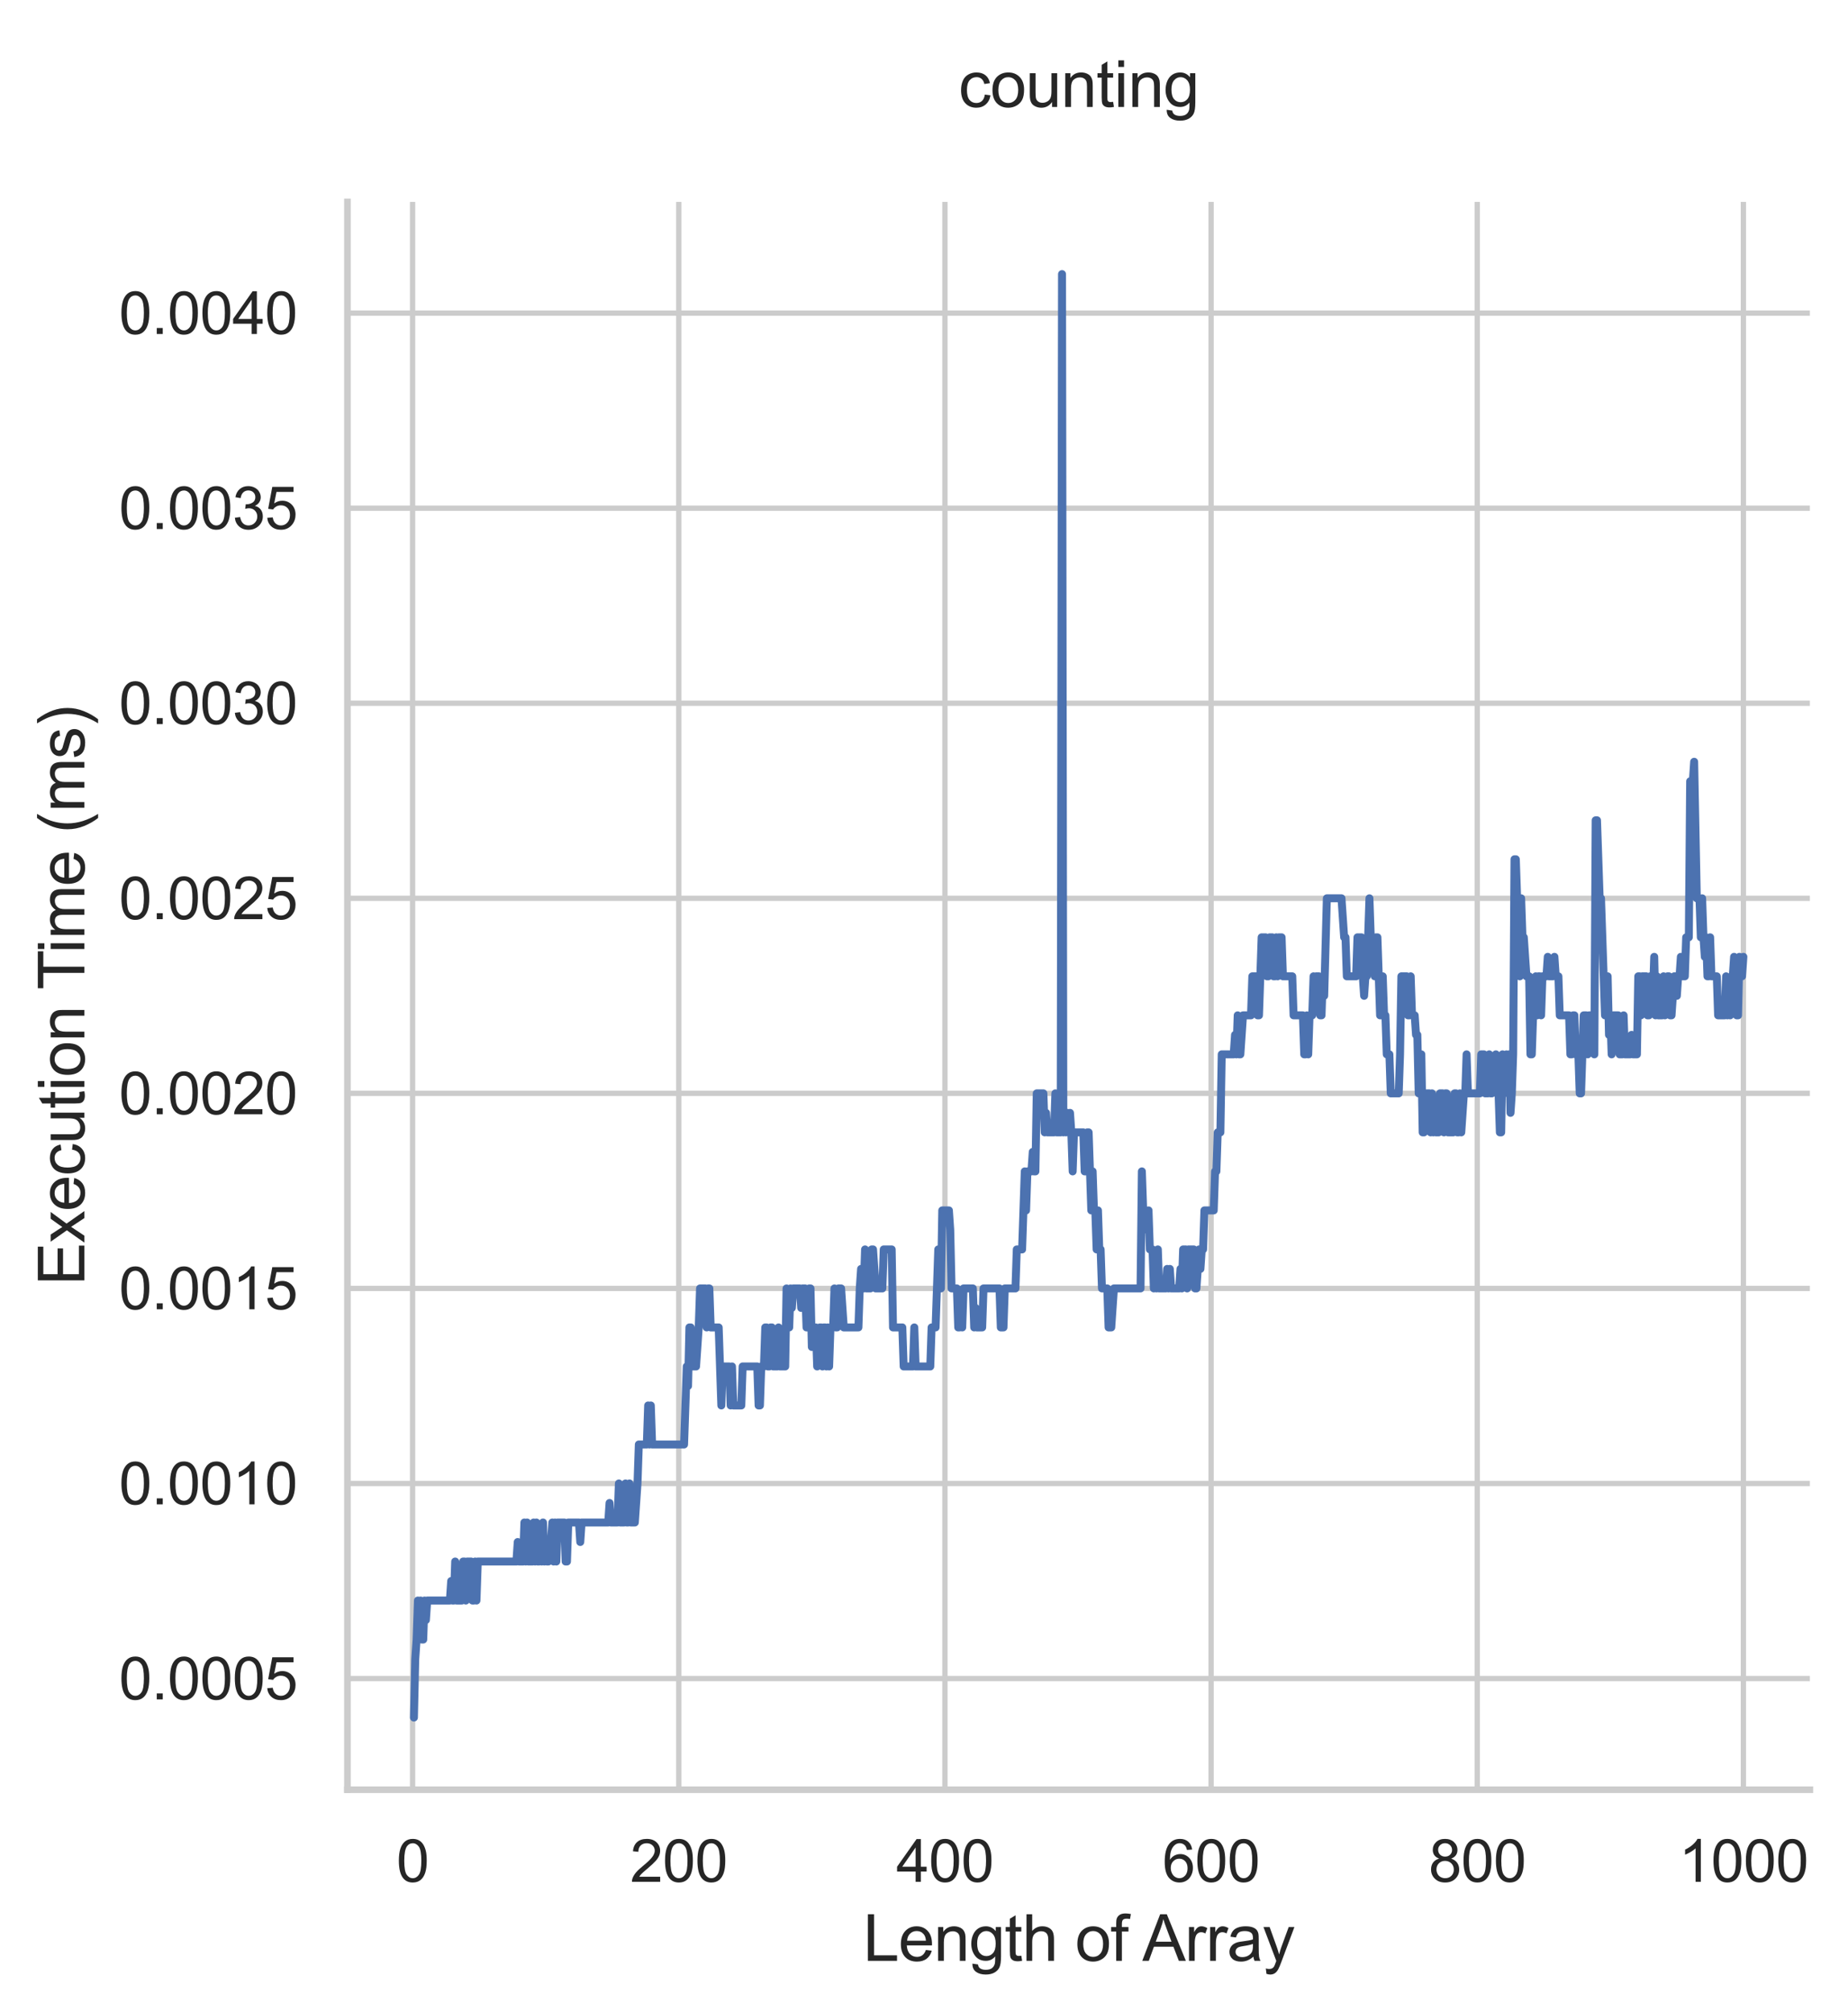 <?xml version="1.0" encoding="utf-8" standalone="no"?>
<!DOCTYPE svg PUBLIC "-//W3C//DTD SVG 1.1//EN"
  "http://www.w3.org/Graphics/SVG/1.1/DTD/svg11.dtd">
<svg xmlns:xlink="http://www.w3.org/1999/xlink" width="348.922pt" height="379.836pt" viewBox="0 0 348.922 379.836" xmlns="http://www.w3.org/2000/svg" version="1.1">
 <defs>
  <style type="text/css">*{stroke-linejoin: round; stroke-linecap: butt}</style>
 </defs>
 <g id="figure_1">
  <g id="patch_1">
   <path d="M 0 379.836 
L 348.922 379.836 
L 348.922 0 
L 0 0 
z
" style="fill: #ffffff"/>
  </g>
  <g id="axes_1">
   <g id="patch_2">
    <path d="M 65.602 337.815 
L 341.722 337.815 
L 341.722 38.115 
L 65.602 38.115 
z
" style="fill: #ffffff"/>
   </g>
   <g id="matplotlib.axis_1">
    <g id="xtick_1">
     <g id="line2d_1">
      <path d="M 77.902 337.815 
L 77.902 38.115 
" clip-path="url(#pcd9db2c168)" style="fill: none; stroke: #cccccc; stroke-linecap: round"/>
     </g>
     <g id="text_1">
      <!-- 0 -->
      <g style="fill: #262626" transform="translate(74.843 355.189) scale(0.11 -0.11)">
       <defs>
        <path id="ArialMT-30" d="M 266 2259 
Q 266 3072 433 3567 
Q 600 4063 929 4331 
Q 1259 4600 1759 4600 
Q 2128 4600 2406 4451 
Q 2684 4303 2865 4023 
Q 3047 3744 3150 3342 
Q 3253 2941 3253 2259 
Q 3253 1453 3087 958 
Q 2922 463 2592 192 
Q 2263 -78 1759 -78 
Q 1097 -78 719 397 
Q 266 969 266 2259 
z
M 844 2259 
Q 844 1131 1108 757 
Q 1372 384 1759 384 
Q 2147 384 2411 759 
Q 2675 1134 2675 2259 
Q 2675 3391 2411 3762 
Q 2147 4134 1753 4134 
Q 1366 4134 1134 3806 
Q 844 3388 844 2259 
z
" transform="scale(0.016)"/>
       </defs>
       <use xlink:href="#ArialMT-30"/>
      </g>
     </g>
    </g>
    <g id="xtick_2">
     <g id="line2d_2">
      <path d="M 128.156 337.815 
L 128.156 38.115 
" clip-path="url(#pcd9db2c168)" style="fill: none; stroke: #cccccc; stroke-linecap: round"/>
     </g>
     <g id="text_2">
      <!-- 200 -->
      <g style="fill: #262626" transform="translate(118.98 355.189) scale(0.11 -0.11)">
       <defs>
        <path id="ArialMT-32" d="M 3222 541 
L 3222 0 
L 194 0 
Q 188 203 259 391 
Q 375 700 629 1000 
Q 884 1300 1366 1694 
Q 2113 2306 2375 2664 
Q 2638 3022 2638 3341 
Q 2638 3675 2398 3904 
Q 2159 4134 1775 4134 
Q 1369 4134 1125 3890 
Q 881 3647 878 3216 
L 300 3275 
Q 359 3922 746 4261 
Q 1134 4600 1788 4600 
Q 2447 4600 2831 4234 
Q 3216 3869 3216 3328 
Q 3216 3053 3103 2787 
Q 2991 2522 2730 2228 
Q 2469 1934 1863 1422 
Q 1356 997 1212 845 
Q 1069 694 975 541 
L 3222 541 
z
" transform="scale(0.016)"/>
       </defs>
       <use xlink:href="#ArialMT-32"/>
       <use xlink:href="#ArialMT-30" x="55.615"/>
       <use xlink:href="#ArialMT-30" x="111.23"/>
      </g>
     </g>
    </g>
    <g id="xtick_3">
     <g id="line2d_3">
      <path d="M 178.41 337.815 
L 178.41 38.115 
" clip-path="url(#pcd9db2c168)" style="fill: none; stroke: #cccccc; stroke-linecap: round"/>
     </g>
     <g id="text_3">
      <!-- 400 -->
      <g style="fill: #262626" transform="translate(169.234 355.189) scale(0.11 -0.11)">
       <defs>
        <path id="ArialMT-34" d="M 2069 0 
L 2069 1097 
L 81 1097 
L 81 1613 
L 2172 4581 
L 2631 4581 
L 2631 1613 
L 3250 1613 
L 3250 1097 
L 2631 1097 
L 2631 0 
L 2069 0 
z
M 2069 1613 
L 2069 3678 
L 634 1613 
L 2069 1613 
z
" transform="scale(0.016)"/>
       </defs>
       <use xlink:href="#ArialMT-34"/>
       <use xlink:href="#ArialMT-30" x="55.615"/>
       <use xlink:href="#ArialMT-30" x="111.23"/>
      </g>
     </g>
    </g>
    <g id="xtick_4">
     <g id="line2d_4">
      <path d="M 228.664 337.815 
L 228.664 38.115 
" clip-path="url(#pcd9db2c168)" style="fill: none; stroke: #cccccc; stroke-linecap: round"/>
     </g>
     <g id="text_4">
      <!-- 600 -->
      <g style="fill: #262626" transform="translate(219.488 355.189) scale(0.11 -0.11)">
       <defs>
        <path id="ArialMT-36" d="M 3184 3459 
L 2625 3416 
Q 2550 3747 2413 3897 
Q 2184 4138 1850 4138 
Q 1581 4138 1378 3988 
Q 1113 3794 959 3422 
Q 806 3050 800 2363 
Q 1003 2672 1297 2822 
Q 1591 2972 1913 2972 
Q 2475 2972 2870 2558 
Q 3266 2144 3266 1488 
Q 3266 1056 3080 686 
Q 2894 316 2569 119 
Q 2244 -78 1831 -78 
Q 1128 -78 684 439 
Q 241 956 241 2144 
Q 241 3472 731 4075 
Q 1159 4600 1884 4600 
Q 2425 4600 2770 4297 
Q 3116 3994 3184 3459 
z
M 888 1484 
Q 888 1194 1011 928 
Q 1134 663 1356 523 
Q 1578 384 1822 384 
Q 2178 384 2434 671 
Q 2691 959 2691 1453 
Q 2691 1928 2437 2201 
Q 2184 2475 1800 2475 
Q 1419 2475 1153 2201 
Q 888 1928 888 1484 
z
" transform="scale(0.016)"/>
       </defs>
       <use xlink:href="#ArialMT-36"/>
       <use xlink:href="#ArialMT-30" x="55.615"/>
       <use xlink:href="#ArialMT-30" x="111.23"/>
      </g>
     </g>
    </g>
    <g id="xtick_5">
     <g id="line2d_5">
      <path d="M 278.918 337.815 
L 278.918 38.115 
" clip-path="url(#pcd9db2c168)" style="fill: none; stroke: #cccccc; stroke-linecap: round"/>
     </g>
     <g id="text_5">
      <!-- 800 -->
      <g style="fill: #262626" transform="translate(269.742 355.189) scale(0.11 -0.11)">
       <defs>
        <path id="ArialMT-38" d="M 1131 2484 
Q 781 2613 612 2850 
Q 444 3088 444 3419 
Q 444 3919 803 4259 
Q 1163 4600 1759 4600 
Q 2359 4600 2725 4251 
Q 3091 3903 3091 3403 
Q 3091 3084 2923 2848 
Q 2756 2613 2416 2484 
Q 2838 2347 3058 2040 
Q 3278 1734 3278 1309 
Q 3278 722 2862 322 
Q 2447 -78 1769 -78 
Q 1091 -78 675 323 
Q 259 725 259 1325 
Q 259 1772 486 2073 
Q 713 2375 1131 2484 
z
M 1019 3438 
Q 1019 3113 1228 2906 
Q 1438 2700 1772 2700 
Q 2097 2700 2305 2904 
Q 2513 3109 2513 3406 
Q 2513 3716 2298 3927 
Q 2084 4138 1766 4138 
Q 1444 4138 1231 3931 
Q 1019 3725 1019 3438 
z
M 838 1322 
Q 838 1081 952 856 
Q 1066 631 1291 507 
Q 1516 384 1775 384 
Q 2178 384 2440 643 
Q 2703 903 2703 1303 
Q 2703 1709 2433 1975 
Q 2163 2241 1756 2241 
Q 1359 2241 1098 1978 
Q 838 1716 838 1322 
z
" transform="scale(0.016)"/>
       </defs>
       <use xlink:href="#ArialMT-38"/>
       <use xlink:href="#ArialMT-30" x="55.615"/>
       <use xlink:href="#ArialMT-30" x="111.23"/>
      </g>
     </g>
    </g>
    <g id="xtick_6">
     <g id="line2d_6">
      <path d="M 329.171 337.815 
L 329.171 38.115 
" clip-path="url(#pcd9db2c168)" style="fill: none; stroke: #cccccc; stroke-linecap: round"/>
     </g>
     <g id="text_6">
      <!-- 1000 -->
      <g style="fill: #262626" transform="translate(316.937 355.189) scale(0.11 -0.11)">
       <defs>
        <path id="ArialMT-31" d="M 2384 0 
L 1822 0 
L 1822 3584 
Q 1619 3391 1289 3197 
Q 959 3003 697 2906 
L 697 3450 
Q 1169 3672 1522 3987 
Q 1875 4303 2022 4600 
L 2384 4600 
L 2384 0 
z
" transform="scale(0.016)"/>
       </defs>
       <use xlink:href="#ArialMT-31"/>
       <use xlink:href="#ArialMT-30" x="55.615"/>
       <use xlink:href="#ArialMT-30" x="111.23"/>
       <use xlink:href="#ArialMT-30" x="166.846"/>
      </g>
     </g>
    </g>
    <g id="text_7">
     <!-- Length of Array -->
     <g style="fill: #262626" transform="translate(162.971 370.11) scale(0.12 -0.12)">
      <defs>
       <path id="ArialMT-4c" d="M 469 0 
L 469 4581 
L 1075 4581 
L 1075 541 
L 3331 541 
L 3331 0 
L 469 0 
z
" transform="scale(0.016)"/>
       <path id="ArialMT-65" d="M 2694 1069 
L 3275 997 
Q 3138 488 2766 206 
Q 2394 -75 1816 -75 
Q 1088 -75 661 373 
Q 234 822 234 1631 
Q 234 2469 665 2931 
Q 1097 3394 1784 3394 
Q 2450 3394 2872 2941 
Q 3294 2488 3294 1666 
Q 3294 1616 3291 1516 
L 816 1516 
Q 847 969 1125 678 
Q 1403 388 1819 388 
Q 2128 388 2347 550 
Q 2566 713 2694 1069 
z
M 847 1978 
L 2700 1978 
Q 2663 2397 2488 2606 
Q 2219 2931 1791 2931 
Q 1403 2931 1139 2672 
Q 875 2413 847 1978 
z
" transform="scale(0.016)"/>
       <path id="ArialMT-6e" d="M 422 0 
L 422 3319 
L 928 3319 
L 928 2847 
Q 1294 3394 1984 3394 
Q 2284 3394 2536 3286 
Q 2788 3178 2913 3003 
Q 3038 2828 3088 2588 
Q 3119 2431 3119 2041 
L 3119 0 
L 2556 0 
L 2556 2019 
Q 2556 2363 2490 2533 
Q 2425 2703 2258 2804 
Q 2091 2906 1866 2906 
Q 1506 2906 1245 2678 
Q 984 2450 984 1813 
L 984 0 
L 422 0 
z
" transform="scale(0.016)"/>
       <path id="ArialMT-67" d="M 319 -275 
L 866 -356 
Q 900 -609 1056 -725 
Q 1266 -881 1628 -881 
Q 2019 -881 2231 -725 
Q 2444 -569 2519 -288 
Q 2563 -116 2559 434 
Q 2191 0 1641 0 
Q 956 0 581 494 
Q 206 988 206 1678 
Q 206 2153 378 2554 
Q 550 2956 876 3175 
Q 1203 3394 1644 3394 
Q 2231 3394 2613 2919 
L 2613 3319 
L 3131 3319 
L 3131 450 
Q 3131 -325 2973 -648 
Q 2816 -972 2473 -1159 
Q 2131 -1347 1631 -1347 
Q 1038 -1347 672 -1080 
Q 306 -813 319 -275 
z
M 784 1719 
Q 784 1066 1043 766 
Q 1303 466 1694 466 
Q 2081 466 2343 764 
Q 2606 1063 2606 1700 
Q 2606 2309 2336 2618 
Q 2066 2928 1684 2928 
Q 1309 2928 1046 2623 
Q 784 2319 784 1719 
z
" transform="scale(0.016)"/>
       <path id="ArialMT-74" d="M 1650 503 
L 1731 6 
Q 1494 -44 1306 -44 
Q 1000 -44 831 53 
Q 663 150 594 308 
Q 525 466 525 972 
L 525 2881 
L 113 2881 
L 113 3319 
L 525 3319 
L 525 4141 
L 1084 4478 
L 1084 3319 
L 1650 3319 
L 1650 2881 
L 1084 2881 
L 1084 941 
Q 1084 700 1114 631 
Q 1144 563 1211 522 
Q 1278 481 1403 481 
Q 1497 481 1650 503 
z
" transform="scale(0.016)"/>
       <path id="ArialMT-68" d="M 422 0 
L 422 4581 
L 984 4581 
L 984 2938 
Q 1378 3394 1978 3394 
Q 2347 3394 2619 3248 
Q 2891 3103 3008 2847 
Q 3125 2591 3125 2103 
L 3125 0 
L 2563 0 
L 2563 2103 
Q 2563 2525 2380 2717 
Q 2197 2909 1863 2909 
Q 1613 2909 1392 2779 
Q 1172 2650 1078 2428 
Q 984 2206 984 1816 
L 984 0 
L 422 0 
z
" transform="scale(0.016)"/>
       <path id="ArialMT-20" transform="scale(0.016)"/>
       <path id="ArialMT-6f" d="M 213 1659 
Q 213 2581 725 3025 
Q 1153 3394 1769 3394 
Q 2453 3394 2887 2945 
Q 3322 2497 3322 1706 
Q 3322 1066 3130 698 
Q 2938 331 2570 128 
Q 2203 -75 1769 -75 
Q 1072 -75 642 372 
Q 213 819 213 1659 
z
M 791 1659 
Q 791 1022 1069 705 
Q 1347 388 1769 388 
Q 2188 388 2466 706 
Q 2744 1025 2744 1678 
Q 2744 2294 2464 2611 
Q 2184 2928 1769 2928 
Q 1347 2928 1069 2612 
Q 791 2297 791 1659 
z
" transform="scale(0.016)"/>
       <path id="ArialMT-66" d="M 556 0 
L 556 2881 
L 59 2881 
L 59 3319 
L 556 3319 
L 556 3672 
Q 556 4006 616 4169 
Q 697 4388 901 4523 
Q 1106 4659 1475 4659 
Q 1713 4659 2000 4603 
L 1916 4113 
Q 1741 4144 1584 4144 
Q 1328 4144 1222 4034 
Q 1116 3925 1116 3625 
L 1116 3319 
L 1763 3319 
L 1763 2881 
L 1116 2881 
L 1116 0 
L 556 0 
z
" transform="scale(0.016)"/>
       <path id="ArialMT-41" d="M -9 0 
L 1750 4581 
L 2403 4581 
L 4278 0 
L 3588 0 
L 3053 1388 
L 1138 1388 
L 634 0 
L -9 0 
z
M 1313 1881 
L 2866 1881 
L 2388 3150 
Q 2169 3728 2063 4100 
Q 1975 3659 1816 3225 
L 1313 1881 
z
" transform="scale(0.016)"/>
       <path id="ArialMT-72" d="M 416 0 
L 416 3319 
L 922 3319 
L 922 2816 
Q 1116 3169 1280 3281 
Q 1444 3394 1641 3394 
Q 1925 3394 2219 3213 
L 2025 2691 
Q 1819 2813 1613 2813 
Q 1428 2813 1281 2702 
Q 1134 2591 1072 2394 
Q 978 2094 978 1738 
L 978 0 
L 416 0 
z
" transform="scale(0.016)"/>
       <path id="ArialMT-61" d="M 2588 409 
Q 2275 144 1986 34 
Q 1697 -75 1366 -75 
Q 819 -75 525 192 
Q 231 459 231 875 
Q 231 1119 342 1320 
Q 453 1522 633 1644 
Q 813 1766 1038 1828 
Q 1203 1872 1538 1913 
Q 2219 1994 2541 2106 
Q 2544 2222 2544 2253 
Q 2544 2597 2384 2738 
Q 2169 2928 1744 2928 
Q 1347 2928 1158 2789 
Q 969 2650 878 2297 
L 328 2372 
Q 403 2725 575 2942 
Q 747 3159 1072 3276 
Q 1397 3394 1825 3394 
Q 2250 3394 2515 3294 
Q 2781 3194 2906 3042 
Q 3031 2891 3081 2659 
Q 3109 2516 3109 2141 
L 3109 1391 
Q 3109 606 3145 398 
Q 3181 191 3288 0 
L 2700 0 
Q 2613 175 2588 409 
z
M 2541 1666 
Q 2234 1541 1622 1453 
Q 1275 1403 1131 1340 
Q 988 1278 909 1158 
Q 831 1038 831 891 
Q 831 666 1001 516 
Q 1172 366 1500 366 
Q 1825 366 2078 508 
Q 2331 650 2450 897 
Q 2541 1088 2541 1459 
L 2541 1666 
z
" transform="scale(0.016)"/>
       <path id="ArialMT-79" d="M 397 -1278 
L 334 -750 
Q 519 -800 656 -800 
Q 844 -800 956 -737 
Q 1069 -675 1141 -563 
Q 1194 -478 1313 -144 
Q 1328 -97 1363 -6 
L 103 3319 
L 709 3319 
L 1400 1397 
Q 1534 1031 1641 628 
Q 1738 1016 1872 1384 
L 2581 3319 
L 3144 3319 
L 1881 -56 
Q 1678 -603 1566 -809 
Q 1416 -1088 1222 -1217 
Q 1028 -1347 759 -1347 
Q 597 -1347 397 -1278 
z
" transform="scale(0.016)"/>
      </defs>
      <use xlink:href="#ArialMT-4c"/>
      <use xlink:href="#ArialMT-65" x="55.615"/>
      <use xlink:href="#ArialMT-6e" x="111.23"/>
      <use xlink:href="#ArialMT-67" x="166.846"/>
      <use xlink:href="#ArialMT-74" x="222.461"/>
      <use xlink:href="#ArialMT-68" x="250.244"/>
      <use xlink:href="#ArialMT-20" x="305.859"/>
      <use xlink:href="#ArialMT-6f" x="333.643"/>
      <use xlink:href="#ArialMT-66" x="389.258"/>
      <use xlink:href="#ArialMT-20" x="417.041"/>
      <use xlink:href="#ArialMT-41" x="439.324"/>
      <use xlink:href="#ArialMT-72" x="506.023"/>
      <use xlink:href="#ArialMT-72" x="539.324"/>
      <use xlink:href="#ArialMT-61" x="572.625"/>
      <use xlink:href="#ArialMT-79" x="628.24"/>
     </g>
    </g>
   </g>
   <g id="matplotlib.axis_2">
    <g id="ytick_1">
     <g id="line2d_7">
      <path d="M 65.602 316.829 
L 341.722 316.829 
" clip-path="url(#pcd9db2c168)" style="fill: none; stroke: #cccccc; stroke-linecap: round"/>
     </g>
     <g id="text_8">
      <!-- 0.0005 -->
      <g style="fill: #262626" transform="translate(22.461 320.765) scale(0.11 -0.11)">
       <defs>
        <path id="ArialMT-2e" d="M 581 0 
L 581 641 
L 1222 641 
L 1222 0 
L 581 0 
z
" transform="scale(0.016)"/>
        <path id="ArialMT-35" d="M 266 1200 
L 856 1250 
Q 922 819 1161 601 
Q 1400 384 1738 384 
Q 2144 384 2425 690 
Q 2706 997 2706 1503 
Q 2706 1984 2436 2262 
Q 2166 2541 1728 2541 
Q 1456 2541 1237 2417 
Q 1019 2294 894 2097 
L 366 2166 
L 809 4519 
L 3088 4519 
L 3088 3981 
L 1259 3981 
L 1013 2750 
Q 1425 3038 1878 3038 
Q 2478 3038 2890 2622 
Q 3303 2206 3303 1553 
Q 3303 931 2941 478 
Q 2500 -78 1738 -78 
Q 1113 -78 717 272 
Q 322 622 266 1200 
z
" transform="scale(0.016)"/>
       </defs>
       <use xlink:href="#ArialMT-30"/>
       <use xlink:href="#ArialMT-2e" x="55.615"/>
       <use xlink:href="#ArialMT-30" x="83.398"/>
       <use xlink:href="#ArialMT-30" x="139.014"/>
       <use xlink:href="#ArialMT-30" x="194.629"/>
       <use xlink:href="#ArialMT-35" x="250.244"/>
      </g>
     </g>
    </g>
    <g id="ytick_2">
     <g id="line2d_8">
      <path d="M 65.602 280.01 
L 341.722 280.01 
" clip-path="url(#pcd9db2c168)" style="fill: none; stroke: #cccccc; stroke-linecap: round"/>
     </g>
     <g id="text_9">
      <!-- 0.0010 -->
      <g style="fill: #262626" transform="translate(22.461 283.947) scale(0.11 -0.11)">
       <use xlink:href="#ArialMT-30"/>
       <use xlink:href="#ArialMT-2e" x="55.615"/>
       <use xlink:href="#ArialMT-30" x="83.398"/>
       <use xlink:href="#ArialMT-30" x="139.014"/>
       <use xlink:href="#ArialMT-31" x="194.629"/>
       <use xlink:href="#ArialMT-30" x="250.244"/>
      </g>
     </g>
    </g>
    <g id="ytick_3">
     <g id="line2d_9">
      <path d="M 65.602 243.192 
L 341.722 243.192 
" clip-path="url(#pcd9db2c168)" style="fill: none; stroke: #cccccc; stroke-linecap: round"/>
     </g>
     <g id="text_10">
      <!-- 0.0015 -->
      <g style="fill: #262626" transform="translate(22.461 247.129) scale(0.11 -0.11)">
       <use xlink:href="#ArialMT-30"/>
       <use xlink:href="#ArialMT-2e" x="55.615"/>
       <use xlink:href="#ArialMT-30" x="83.398"/>
       <use xlink:href="#ArialMT-30" x="139.014"/>
       <use xlink:href="#ArialMT-31" x="194.629"/>
       <use xlink:href="#ArialMT-35" x="250.244"/>
      </g>
     </g>
    </g>
    <g id="ytick_4">
     <g id="line2d_10">
      <path d="M 65.602 206.374 
L 341.722 206.374 
" clip-path="url(#pcd9db2c168)" style="fill: none; stroke: #cccccc; stroke-linecap: round"/>
     </g>
     <g id="text_11">
      <!-- 0.0020 -->
      <g style="fill: #262626" transform="translate(22.461 210.311) scale(0.11 -0.11)">
       <use xlink:href="#ArialMT-30"/>
       <use xlink:href="#ArialMT-2e" x="55.615"/>
       <use xlink:href="#ArialMT-30" x="83.398"/>
       <use xlink:href="#ArialMT-30" x="139.014"/>
       <use xlink:href="#ArialMT-32" x="194.629"/>
       <use xlink:href="#ArialMT-30" x="250.244"/>
      </g>
     </g>
    </g>
    <g id="ytick_5">
     <g id="line2d_11">
      <path d="M 65.602 169.556 
L 341.722 169.556 
" clip-path="url(#pcd9db2c168)" style="fill: none; stroke: #cccccc; stroke-linecap: round"/>
     </g>
     <g id="text_12">
      <!-- 0.0025 -->
      <g style="fill: #262626" transform="translate(22.461 173.493) scale(0.11 -0.11)">
       <use xlink:href="#ArialMT-30"/>
       <use xlink:href="#ArialMT-2e" x="55.615"/>
       <use xlink:href="#ArialMT-30" x="83.398"/>
       <use xlink:href="#ArialMT-30" x="139.014"/>
       <use xlink:href="#ArialMT-32" x="194.629"/>
       <use xlink:href="#ArialMT-35" x="250.244"/>
      </g>
     </g>
    </g>
    <g id="ytick_6">
     <g id="line2d_12">
      <path d="M 65.602 132.738 
L 341.722 132.738 
" clip-path="url(#pcd9db2c168)" style="fill: none; stroke: #cccccc; stroke-linecap: round"/>
     </g>
     <g id="text_13">
      <!-- 0.0030 -->
      <g style="fill: #262626" transform="translate(22.461 136.675) scale(0.11 -0.11)">
       <defs>
        <path id="ArialMT-33" d="M 269 1209 
L 831 1284 
Q 928 806 1161 595 
Q 1394 384 1728 384 
Q 2125 384 2398 659 
Q 2672 934 2672 1341 
Q 2672 1728 2419 1979 
Q 2166 2231 1775 2231 
Q 1616 2231 1378 2169 
L 1441 2663 
Q 1497 2656 1531 2656 
Q 1891 2656 2178 2843 
Q 2466 3031 2466 3422 
Q 2466 3731 2256 3934 
Q 2047 4138 1716 4138 
Q 1388 4138 1169 3931 
Q 950 3725 888 3313 
L 325 3413 
Q 428 3978 793 4289 
Q 1159 4600 1703 4600 
Q 2078 4600 2393 4439 
Q 2709 4278 2876 4000 
Q 3044 3722 3044 3409 
Q 3044 3113 2884 2869 
Q 2725 2625 2413 2481 
Q 2819 2388 3044 2092 
Q 3269 1797 3269 1353 
Q 3269 753 2831 336 
Q 2394 -81 1725 -81 
Q 1122 -81 723 278 
Q 325 638 269 1209 
z
" transform="scale(0.016)"/>
       </defs>
       <use xlink:href="#ArialMT-30"/>
       <use xlink:href="#ArialMT-2e" x="55.615"/>
       <use xlink:href="#ArialMT-30" x="83.398"/>
       <use xlink:href="#ArialMT-30" x="139.014"/>
       <use xlink:href="#ArialMT-33" x="194.629"/>
       <use xlink:href="#ArialMT-30" x="250.244"/>
      </g>
     </g>
    </g>
    <g id="ytick_7">
     <g id="line2d_13">
      <path d="M 65.602 95.92 
L 341.722 95.92 
" clip-path="url(#pcd9db2c168)" style="fill: none; stroke: #cccccc; stroke-linecap: round"/>
     </g>
     <g id="text_14">
      <!-- 0.0035 -->
      <g style="fill: #262626" transform="translate(22.461 99.856) scale(0.11 -0.11)">
       <use xlink:href="#ArialMT-30"/>
       <use xlink:href="#ArialMT-2e" x="55.615"/>
       <use xlink:href="#ArialMT-30" x="83.398"/>
       <use xlink:href="#ArialMT-30" x="139.014"/>
       <use xlink:href="#ArialMT-33" x="194.629"/>
       <use xlink:href="#ArialMT-35" x="250.244"/>
      </g>
     </g>
    </g>
    <g id="ytick_8">
     <g id="line2d_14">
      <path d="M 65.602 59.101 
L 341.722 59.101 
" clip-path="url(#pcd9db2c168)" style="fill: none; stroke: #cccccc; stroke-linecap: round"/>
     </g>
     <g id="text_15">
      <!-- 0.0040 -->
      <g style="fill: #262626" transform="translate(22.461 63.038) scale(0.11 -0.11)">
       <use xlink:href="#ArialMT-30"/>
       <use xlink:href="#ArialMT-2e" x="55.615"/>
       <use xlink:href="#ArialMT-30" x="83.398"/>
       <use xlink:href="#ArialMT-30" x="139.014"/>
       <use xlink:href="#ArialMT-34" x="194.629"/>
       <use xlink:href="#ArialMT-30" x="250.244"/>
      </g>
     </g>
    </g>
    <g id="text_16">
     <!-- Execution Time (ms) -->
     <g style="fill: #262626" transform="translate(15.936 242.643) rotate(-90) scale(0.12 -0.12)">
      <defs>
       <path id="ArialMT-45" d="M 506 0 
L 506 4581 
L 3819 4581 
L 3819 4041 
L 1113 4041 
L 1113 2638 
L 3647 2638 
L 3647 2100 
L 1113 2100 
L 1113 541 
L 3925 541 
L 3925 0 
L 506 0 
z
" transform="scale(0.016)"/>
       <path id="ArialMT-78" d="M 47 0 
L 1259 1725 
L 138 3319 
L 841 3319 
L 1350 2541 
Q 1494 2319 1581 2169 
Q 1719 2375 1834 2534 
L 2394 3319 
L 3066 3319 
L 1919 1756 
L 3153 0 
L 2463 0 
L 1781 1031 
L 1600 1309 
L 728 0 
L 47 0 
z
" transform="scale(0.016)"/>
       <path id="ArialMT-63" d="M 2588 1216 
L 3141 1144 
Q 3050 572 2676 248 
Q 2303 -75 1759 -75 
Q 1078 -75 664 370 
Q 250 816 250 1647 
Q 250 2184 428 2587 
Q 606 2991 970 3192 
Q 1334 3394 1763 3394 
Q 2303 3394 2647 3120 
Q 2991 2847 3088 2344 
L 2541 2259 
Q 2463 2594 2264 2762 
Q 2066 2931 1784 2931 
Q 1359 2931 1093 2626 
Q 828 2322 828 1663 
Q 828 994 1084 691 
Q 1341 388 1753 388 
Q 2084 388 2306 591 
Q 2528 794 2588 1216 
z
" transform="scale(0.016)"/>
       <path id="ArialMT-75" d="M 2597 0 
L 2597 488 
Q 2209 -75 1544 -75 
Q 1250 -75 995 37 
Q 741 150 617 320 
Q 494 491 444 738 
Q 409 903 409 1263 
L 409 3319 
L 972 3319 
L 972 1478 
Q 972 1038 1006 884 
Q 1059 663 1231 536 
Q 1403 409 1656 409 
Q 1909 409 2131 539 
Q 2353 669 2445 892 
Q 2538 1116 2538 1541 
L 2538 3319 
L 3100 3319 
L 3100 0 
L 2597 0 
z
" transform="scale(0.016)"/>
       <path id="ArialMT-69" d="M 425 3934 
L 425 4581 
L 988 4581 
L 988 3934 
L 425 3934 
z
M 425 0 
L 425 3319 
L 988 3319 
L 988 0 
L 425 0 
z
" transform="scale(0.016)"/>
       <path id="ArialMT-54" d="M 1659 0 
L 1659 4041 
L 150 4041 
L 150 4581 
L 3781 4581 
L 3781 4041 
L 2266 4041 
L 2266 0 
L 1659 0 
z
" transform="scale(0.016)"/>
       <path id="ArialMT-6d" d="M 422 0 
L 422 3319 
L 925 3319 
L 925 2853 
Q 1081 3097 1340 3245 
Q 1600 3394 1931 3394 
Q 2300 3394 2536 3241 
Q 2772 3088 2869 2813 
Q 3263 3394 3894 3394 
Q 4388 3394 4653 3120 
Q 4919 2847 4919 2278 
L 4919 0 
L 4359 0 
L 4359 2091 
Q 4359 2428 4304 2576 
Q 4250 2725 4106 2815 
Q 3963 2906 3769 2906 
Q 3419 2906 3187 2673 
Q 2956 2441 2956 1928 
L 2956 0 
L 2394 0 
L 2394 2156 
Q 2394 2531 2256 2718 
Q 2119 2906 1806 2906 
Q 1569 2906 1367 2781 
Q 1166 2656 1075 2415 
Q 984 2175 984 1722 
L 984 0 
L 422 0 
z
" transform="scale(0.016)"/>
       <path id="ArialMT-28" d="M 1497 -1347 
Q 1031 -759 709 28 
Q 388 816 388 1659 
Q 388 2403 628 3084 
Q 909 3875 1497 4659 
L 1900 4659 
Q 1522 4009 1400 3731 
Q 1209 3300 1100 2831 
Q 966 2247 966 1656 
Q 966 153 1900 -1347 
L 1497 -1347 
z
" transform="scale(0.016)"/>
       <path id="ArialMT-73" d="M 197 991 
L 753 1078 
Q 800 744 1014 566 
Q 1228 388 1613 388 
Q 2000 388 2187 545 
Q 2375 703 2375 916 
Q 2375 1106 2209 1216 
Q 2094 1291 1634 1406 
Q 1016 1563 777 1677 
Q 538 1791 414 1992 
Q 291 2194 291 2438 
Q 291 2659 392 2848 
Q 494 3038 669 3163 
Q 800 3259 1026 3326 
Q 1253 3394 1513 3394 
Q 1903 3394 2198 3281 
Q 2494 3169 2634 2976 
Q 2775 2784 2828 2463 
L 2278 2388 
Q 2241 2644 2061 2787 
Q 1881 2931 1553 2931 
Q 1166 2931 1000 2803 
Q 834 2675 834 2503 
Q 834 2394 903 2306 
Q 972 2216 1119 2156 
Q 1203 2125 1616 2013 
Q 2213 1853 2448 1751 
Q 2684 1650 2818 1456 
Q 2953 1263 2953 975 
Q 2953 694 2789 445 
Q 2625 197 2315 61 
Q 2006 -75 1616 -75 
Q 969 -75 630 194 
Q 291 463 197 991 
z
" transform="scale(0.016)"/>
       <path id="ArialMT-29" d="M 791 -1347 
L 388 -1347 
Q 1322 153 1322 1656 
Q 1322 2244 1188 2822 
Q 1081 3291 891 3722 
Q 769 4003 388 4659 
L 791 4659 
Q 1378 3875 1659 3084 
Q 1900 2403 1900 1659 
Q 1900 816 1576 28 
Q 1253 -759 791 -1347 
z
" transform="scale(0.016)"/>
      </defs>
      <use xlink:href="#ArialMT-45"/>
      <use xlink:href="#ArialMT-78" x="66.699"/>
      <use xlink:href="#ArialMT-65" x="116.699"/>
      <use xlink:href="#ArialMT-63" x="172.314"/>
      <use xlink:href="#ArialMT-75" x="222.314"/>
      <use xlink:href="#ArialMT-74" x="277.93"/>
      <use xlink:href="#ArialMT-69" x="305.713"/>
      <use xlink:href="#ArialMT-6f" x="327.93"/>
      <use xlink:href="#ArialMT-6e" x="383.545"/>
      <use xlink:href="#ArialMT-20" x="439.16"/>
      <use xlink:href="#ArialMT-54" x="465.193"/>
      <use xlink:href="#ArialMT-69" x="522.527"/>
      <use xlink:href="#ArialMT-6d" x="544.744"/>
      <use xlink:href="#ArialMT-65" x="628.045"/>
      <use xlink:href="#ArialMT-20" x="683.66"/>
      <use xlink:href="#ArialMT-28" x="711.443"/>
      <use xlink:href="#ArialMT-6d" x="744.744"/>
      <use xlink:href="#ArialMT-73" x="828.045"/>
      <use xlink:href="#ArialMT-29" x="878.045"/>
     </g>
    </g>
   </g>
   <g id="PolyCollection_1"/>
   <g id="line2d_15">
    <path d="M 78.153 324.192 
L 78.405 313.147 
L 78.656 309.465 
L 78.907 302.101 
L 79.158 309.465 
L 79.41 302.101 
L 79.661 309.465 
L 79.912 309.465 
L 80.163 302.101 
L 80.415 305.783 
L 80.666 302.101 
L 84.938 302.101 
L 85.189 298.42 
L 85.44 302.101 
L 85.691 302.101 
L 85.943 294.738 
L 86.194 302.101 
L 87.199 302.101 
L 87.45 294.738 
L 87.701 294.738 
L 87.953 302.101 
L 88.204 294.738 
L 88.958 294.738 
L 89.209 302.101 
L 89.46 302.101 
L 89.712 294.738 
L 89.963 302.101 
L 90.214 294.738 
L 97.501 294.738 
L 97.752 291.056 
L 98.004 294.738 
L 98.757 294.738 
L 99.009 287.374 
L 99.26 294.738 
L 99.511 287.374 
L 99.762 294.738 
L 100.516 294.738 
L 100.768 287.374 
L 101.019 294.738 
L 101.27 287.374 
L 101.521 294.738 
L 101.773 294.738 
L 102.024 291.056 
L 102.275 294.738 
L 102.526 287.374 
L 102.778 294.738 
L 103.029 291.056 
L 103.28 294.738 
L 103.531 294.738 
L 103.783 291.056 
L 104.034 291.056 
L 104.285 287.374 
L 104.537 294.738 
L 104.788 287.374 
L 105.039 294.738 
L 105.29 287.374 
L 106.547 287.374 
L 106.798 294.738 
L 107.049 294.738 
L 107.301 287.374 
L 109.311 287.374 
L 109.562 291.056 
L 109.813 287.374 
L 114.839 287.374 
L 115.09 283.692 
L 115.341 287.374 
L 116.597 287.374 
L 116.849 280.01 
L 117.1 287.374 
L 117.854 287.374 
L 118.105 280.01 
L 118.356 287.374 
L 118.608 287.374 
L 118.859 280.01 
L 119.11 287.374 
L 119.864 287.374 
L 120.367 280.01 
L 120.618 272.647 
L 122.125 272.647 
L 122.377 265.283 
L 122.628 272.647 
L 122.879 265.283 
L 123.13 272.647 
L 129.161 272.647 
L 129.663 257.92 
L 129.915 261.601 
L 130.166 250.556 
L 130.417 250.556 
L 130.669 257.92 
L 131.422 257.92 
L 131.925 250.556 
L 132.176 243.192 
L 133.181 243.192 
L 133.433 250.556 
L 133.684 243.192 
L 133.935 243.192 
L 134.186 250.556 
L 135.694 250.556 
L 136.196 265.283 
L 136.448 257.92 
L 137.704 257.92 
L 137.955 265.283 
L 138.207 257.92 
L 138.458 265.283 
L 139.966 265.283 
L 140.217 257.92 
L 142.981 257.92 
L 143.232 265.283 
L 143.483 265.283 
L 143.735 257.92 
L 144.237 257.92 
L 144.488 250.556 
L 144.74 250.556 
L 144.991 257.92 
L 145.242 257.92 
L 145.493 250.556 
L 145.745 250.556 
L 145.996 257.92 
L 146.75 257.92 
L 147.001 250.556 
L 147.252 257.92 
L 148.257 257.92 
L 148.509 243.192 
L 148.76 250.556 
L 149.011 250.556 
L 149.263 243.192 
L 149.514 246.874 
L 149.765 243.192 
L 151.021 243.192 
L 151.273 246.874 
L 151.524 243.192 
L 152.026 243.192 
L 152.278 250.556 
L 152.529 250.556 
L 152.78 243.192 
L 153.032 243.192 
L 153.283 254.238 
L 153.534 250.556 
L 154.037 250.556 
L 154.288 257.92 
L 154.79 250.556 
L 155.042 250.556 
L 155.293 257.92 
L 155.544 250.556 
L 155.796 250.556 
L 156.047 257.92 
L 156.298 250.556 
L 156.549 257.92 
L 156.801 250.556 
L 157.303 250.556 
L 157.554 243.192 
L 157.806 250.556 
L 158.057 250.556 
L 158.308 243.192 
L 158.811 243.192 
L 159.313 250.556 
L 162.077 250.556 
L 162.329 243.192 
L 162.58 239.51 
L 162.831 243.192 
L 163.082 243.192 
L 163.334 235.829 
L 163.585 243.192 
L 164.339 243.192 
L 164.59 235.829 
L 164.841 235.829 
L 165.344 243.192 
L 166.6 243.192 
L 166.851 235.829 
L 168.359 235.829 
L 168.61 250.556 
L 170.369 250.556 
L 170.62 257.92 
L 172.379 257.92 
L 172.631 250.556 
L 172.882 257.92 
L 175.646 257.92 
L 175.897 250.556 
L 176.651 250.556 
L 177.153 235.829 
L 177.405 243.192 
L 177.656 243.192 
L 177.907 228.465 
L 179.164 228.465 
L 179.415 232.147 
L 179.666 243.192 
L 180.671 243.192 
L 180.922 250.556 
L 181.174 250.556 
L 181.425 246.874 
L 181.676 250.556 
L 181.928 243.192 
L 183.686 243.192 
L 183.938 250.556 
L 184.189 246.874 
L 184.44 250.556 
L 185.445 250.556 
L 185.697 243.192 
L 188.712 243.192 
L 188.963 250.556 
L 189.466 250.556 
L 189.717 243.192 
L 191.727 243.192 
L 191.978 235.829 
L 192.983 235.829 
L 193.486 221.101 
L 193.737 228.465 
L 193.988 221.101 
L 194.742 221.101 
L 194.994 217.42 
L 195.245 221.101 
L 195.496 221.101 
L 195.747 206.374 
L 197.004 206.374 
L 197.255 213.738 
L 197.506 210.056 
L 197.758 213.738 
L 199.014 213.738 
L 199.265 206.374 
L 199.516 213.738 
L 200.27 213.738 
L 200.521 51.738 
L 200.773 213.738 
L 201.024 210.056 
L 201.275 213.738 
L 201.527 210.056 
L 201.778 213.738 
L 202.029 210.056 
L 202.28 213.738 
L 202.532 221.101 
L 202.783 213.738 
L 204.542 213.738 
L 204.793 221.101 
L 205.044 221.101 
L 205.296 213.738 
L 205.547 213.738 
L 206.049 228.465 
L 206.301 221.101 
L 206.552 228.465 
L 206.803 228.465 
L 207.054 235.829 
L 207.306 228.465 
L 207.557 235.829 
L 207.808 235.829 
L 208.06 243.192 
L 209.065 243.192 
L 209.316 250.556 
L 209.818 250.556 
L 210.321 243.192 
L 215.346 243.192 
L 215.598 221.101 
L 215.849 228.465 
L 216.351 228.465 
L 216.603 232.147 
L 216.854 228.465 
L 217.105 235.829 
L 217.608 235.829 
L 217.859 243.192 
L 218.11 239.51 
L 218.362 243.192 
L 218.613 235.829 
L 218.864 243.192 
L 220.12 243.192 
L 220.372 239.51 
L 220.623 243.192 
L 220.874 239.51 
L 221.126 243.192 
L 222.633 243.192 
L 222.884 239.51 
L 223.136 243.192 
L 223.387 235.829 
L 223.89 235.829 
L 224.141 243.192 
L 224.392 235.829 
L 225.397 235.829 
L 225.648 243.192 
L 225.9 243.192 
L 226.402 235.829 
L 226.653 239.51 
L 226.905 235.829 
L 227.156 235.829 
L 227.407 228.465 
L 229.166 228.465 
L 229.417 221.101 
L 229.669 221.101 
L 229.92 213.738 
L 230.423 213.738 
L 230.674 199.01 
L 232.935 199.01 
L 233.187 195.329 
L 233.438 199.01 
L 233.689 191.647 
L 233.94 199.01 
L 234.192 199.01 
L 234.694 191.647 
L 236.202 191.647 
L 236.453 184.283 
L 237.207 184.283 
L 237.458 191.647 
L 237.709 191.647 
L 238.212 176.92 
L 238.966 176.92 
L 239.217 184.283 
L 239.468 184.283 
L 239.72 176.92 
L 240.222 176.92 
L 240.473 184.283 
L 240.725 184.283 
L 240.976 176.92 
L 241.227 184.283 
L 241.478 176.92 
L 241.981 176.92 
L 242.232 184.283 
L 243.991 184.283 
L 244.242 191.647 
L 246.001 191.647 
L 246.253 199.01 
L 246.504 199.01 
L 246.755 191.647 
L 247.006 199.01 
L 247.258 191.647 
L 247.76 191.647 
L 248.011 184.283 
L 248.263 187.965 
L 248.514 184.283 
L 249.016 184.283 
L 249.268 191.647 
L 249.519 191.647 
L 249.77 184.283 
L 250.022 187.965 
L 250.524 169.556 
L 253.288 169.556 
L 253.791 176.92 
L 254.042 176.92 
L 254.293 184.283 
L 256.052 184.283 
L 256.303 176.92 
L 257.057 176.92 
L 257.308 184.283 
L 257.56 187.965 
L 257.811 184.283 
L 258.062 184.283 
L 258.565 169.556 
L 258.816 176.92 
L 259.319 176.92 
L 259.57 184.283 
L 259.821 176.92 
L 260.072 176.92 
L 260.575 191.647 
L 260.826 191.647 
L 261.077 184.283 
L 261.329 191.647 
L 261.58 191.647 
L 261.831 199.01 
L 262.334 199.01 
L 262.585 206.374 
L 264.093 206.374 
L 264.344 199.01 
L 264.595 184.283 
L 265.6 184.283 
L 265.852 191.647 
L 266.103 191.647 
L 266.354 184.283 
L 266.605 191.647 
L 267.108 191.647 
L 267.359 195.329 
L 267.61 195.329 
L 267.862 206.374 
L 268.113 206.374 
L 268.364 199.01 
L 268.615 213.738 
L 268.867 213.738 
L 269.369 206.374 
L 269.872 206.374 
L 270.123 213.738 
L 270.374 206.374 
L 270.626 213.738 
L 270.877 210.056 
L 271.128 213.738 
L 271.631 213.738 
L 271.882 206.374 
L 272.385 206.374 
L 272.636 213.738 
L 272.887 206.374 
L 273.138 206.374 
L 273.39 213.738 
L 274.395 213.738 
L 274.646 206.374 
L 274.897 206.374 
L 275.149 213.738 
L 275.4 213.738 
L 275.651 206.374 
L 275.902 213.738 
L 276.405 206.374 
L 276.656 206.374 
L 276.907 199.01 
L 277.159 206.374 
L 279.42 206.374 
L 279.671 199.01 
L 280.174 199.01 
L 280.425 206.374 
L 280.928 206.374 
L 281.179 199.01 
L 281.43 206.374 
L 281.682 206.374 
L 281.933 202.692 
L 282.184 202.692 
L 282.435 199.01 
L 282.687 206.374 
L 282.938 206.374 
L 283.189 213.738 
L 283.44 213.738 
L 283.692 199.01 
L 283.943 202.692 
L 284.194 202.692 
L 284.445 199.01 
L 284.697 206.374 
L 284.948 199.01 
L 285.199 210.056 
L 285.451 206.374 
L 285.702 199.01 
L 285.953 162.192 
L 286.204 162.192 
L 286.456 169.556 
L 286.707 173.238 
L 286.958 184.283 
L 287.209 169.556 
L 287.461 176.92 
L 287.712 176.92 
L 288.215 184.283 
L 288.717 184.283 
L 288.968 199.01 
L 289.22 199.01 
L 289.471 191.647 
L 289.722 191.647 
L 289.973 184.283 
L 290.225 191.647 
L 290.476 184.283 
L 290.727 184.283 
L 290.978 191.647 
L 291.23 184.283 
L 291.984 184.283 
L 292.235 180.601 
L 292.486 184.283 
L 293.24 184.283 
L 293.491 180.601 
L 293.742 184.283 
L 294.245 184.283 
L 294.496 191.647 
L 296.255 191.647 
L 296.506 199.01 
L 296.758 199.01 
L 297.009 191.647 
L 297.26 191.647 
L 297.511 199.01 
L 298.014 199.01 
L 298.265 206.374 
L 298.517 206.374 
L 299.019 191.647 
L 299.522 191.647 
L 299.773 199.01 
L 300.024 191.647 
L 300.778 191.647 
L 301.029 199.01 
L 301.281 154.829 
L 301.532 154.829 
L 302.034 169.556 
L 302.286 169.556 
L 303.039 191.647 
L 303.291 191.647 
L 303.542 184.283 
L 303.793 195.329 
L 304.044 191.647 
L 304.296 199.01 
L 304.547 191.647 
L 305.552 191.647 
L 305.803 199.01 
L 306.306 199.01 
L 306.557 191.647 
L 306.808 199.01 
L 307.814 199.01 
L 308.065 195.329 
L 308.316 199.01 
L 309.07 199.01 
L 309.321 184.283 
L 309.572 184.283 
L 309.824 191.647 
L 310.075 184.283 
L 310.829 184.283 
L 311.08 191.647 
L 311.331 191.647 
L 311.583 184.283 
L 311.834 184.283 
L 312.085 187.965 
L 312.336 180.601 
L 312.588 191.647 
L 312.839 184.283 
L 313.09 191.647 
L 313.844 191.647 
L 314.095 184.283 
L 314.347 191.647 
L 314.849 184.283 
L 315.1 184.283 
L 315.352 191.647 
L 315.603 191.647 
L 316.105 184.283 
L 316.357 184.283 
L 316.608 187.965 
L 316.859 184.283 
L 317.111 184.283 
L 317.362 180.601 
L 317.613 184.283 
L 318.116 184.283 
L 318.367 176.92 
L 318.869 176.92 
L 319.121 147.465 
L 319.623 147.465 
L 319.874 143.783 
L 320.377 169.556 
L 320.88 169.556 
L 321.131 176.92 
L 321.382 169.556 
L 321.633 176.92 
L 321.885 180.601 
L 322.136 176.92 
L 322.387 184.283 
L 322.638 184.283 
L 322.89 176.92 
L 323.141 184.283 
L 324.146 184.283 
L 324.397 191.647 
L 325.654 191.647 
L 325.905 184.283 
L 326.156 191.647 
L 326.407 187.965 
L 326.659 191.647 
L 326.91 184.283 
L 327.161 184.283 
L 327.413 180.601 
L 327.664 184.283 
L 327.915 191.647 
L 328.166 191.647 
L 328.418 180.601 
L 328.669 184.283 
L 328.92 184.283 
L 329.171 180.601 
L 329.171 180.601 
" clip-path="url(#pcd9db2c168)" style="fill: none; stroke: #4c72b0; stroke-width: 1.5; stroke-linecap: round"/>
   </g>
   <g id="patch_3">
    <path d="M 65.602 337.815 
L 65.602 38.115 
" style="fill: none; stroke: #cccccc; stroke-width: 1.25; stroke-linejoin: miter; stroke-linecap: square"/>
   </g>
   <g id="patch_4">
    <path d="M 65.602 337.815 
L 341.722 337.815 
" style="fill: none; stroke: #cccccc; stroke-width: 1.25; stroke-linejoin: miter; stroke-linecap: square"/>
   </g>
   <g id="legend_1">
    <g id="text_17">
     <!-- counting -->
     <g style="fill: #262626" transform="translate(180.98 20.189) scale(0.12 -0.12)">
      <use xlink:href="#ArialMT-63"/>
      <use xlink:href="#ArialMT-6f" x="50"/>
      <use xlink:href="#ArialMT-75" x="105.615"/>
      <use xlink:href="#ArialMT-6e" x="161.23"/>
      <use xlink:href="#ArialMT-74" x="216.846"/>
      <use xlink:href="#ArialMT-69" x="244.629"/>
      <use xlink:href="#ArialMT-6e" x="266.846"/>
      <use xlink:href="#ArialMT-67" x="322.461"/>
     </g>
    </g>
   </g>
  </g>
 </g>
 <defs>
  <clipPath id="pcd9db2c168">
   <rect x="65.602" y="38.115" width="276.12" height="299.7"/>
  </clipPath>
 </defs>
</svg>
